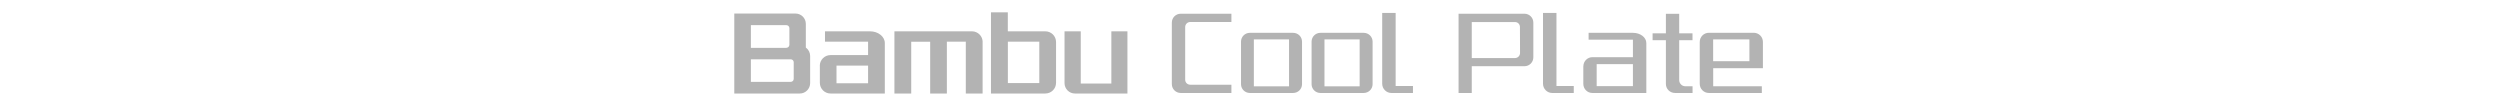 <svg width="732" height="32" viewBox="0 0 732 32" fill="none" xmlns="http://www.w3.org/2000/svg">
<g clip-path="url(#clip0_2093_1182)">
<g clip-path="url(#clip1_2093_1182)">
<path d="M215 3.966L232.925 3.966C234.579 3.966 235.947 5.304 235.947 6.989L235.947 13.921L236.083 14.056C236.82 14.613 237.211 15.5 237.211 16.417L237.211 24.327C237.211 26.011 235.842 27.38 234.188 27.38L215 27.38L215 3.966ZM231.526 17.365L219.857 17.365L219.857 23.966L231.526 23.966C232.023 23.966 232.398 23.575 232.398 23.094L232.398 18.207C232.398 17.756 232.008 17.365 231.526 17.365ZM230.263 13.996C230.714 13.996 231.135 13.605 231.135 13.124L231.135 8.237C231.135 7.741 230.714 7.365 230.263 7.365L219.857 7.365L219.857 14.011L230.263 14.011L230.263 13.996Z" fill="#B3B3B3"/>
<path d="M240.038 19.259C240.038 17.53 241.451 16.131 243.165 16.131L254.173 16.131L254.173 12.192L241.556 12.192L241.556 9.169L254.744 9.169C257.135 9.169 259.075 10.718 259.075 12.613L259.075 27.38L243.18 27.38C241.451 27.38 240.053 25.966 240.053 24.252L240.053 19.259L240.038 19.259ZM254.173 19.199L244.925 19.199L244.925 24.372L254.173 24.372L254.173 19.199Z" fill="#B3B3B3"/>
<path d="M287.707 12.297L287.707 27.38L282.789 27.38L282.789 12.192L277.241 12.192L277.241 27.38L272.353 27.38L272.353 12.222L266.805 12.222L266.805 27.38L261.887 27.38L261.887 9.169L284.594 9.169C286.323 9.169 287.722 10.583 287.722 12.297L287.707 12.297Z" fill="#B3B3B3"/>
<path d="M290.173 3.62L295.09 3.62L295.09 9.169L306.053 9.169C307.812 9.169 309.211 10.583 309.211 12.297L309.211 24.252C309.211 25.981 307.812 27.38 306.053 27.38L290.158 27.38L290.158 3.62L290.173 3.62ZM304.308 12.192L295.105 12.192L295.105 24.327L304.308 24.327L304.308 12.207L304.308 12.192Z" fill="#B3B3B3"/>
<path d="M330.113 9.169L330.113 27.38L314.744 27.38C313.06 27.38 311.692 26.011 311.692 24.327L311.692 9.169L316.444 9.169L316.444 24.462L325.406 24.462L325.406 9.169L330.113 9.169Z" fill="#B3B3B3"/>
<path d="M343.113 24.62L343.113 6.62C343.113 5.177 344.271 4.019 345.714 4.019L360.556 4.019L360.556 6.44L348.496 6.44C347.684 6.44 347.023 7.101 347.023 7.913L347.023 23.357C347.023 24.169 347.684 24.801 348.496 24.801L360.556 24.801L360.556 27.222L345.714 27.222C344.271 27.222 343.113 26.064 343.113 24.62Z" fill="#B3B3B3"/>
<path d="M363.368 12.184C363.368 10.771 364.526 9.613 365.94 9.613L378.632 9.613C380.075 9.613 381.233 10.771 381.233 12.184L381.233 24.65C381.233 26.064 380.075 27.222 378.632 27.222L365.94 27.222C364.526 27.222 363.368 26.064 363.368 24.65L363.368 12.169L363.368 12.184ZM367.128 11.537L367.128 25.282L377.429 25.282L377.429 11.537L367.128 11.537Z" fill="#B3B3B3"/>
<path d="M384.03 12.184C384.03 10.771 385.188 9.613 386.601 9.613L399.293 9.613C400.737 9.613 401.895 10.771 401.895 12.184L401.895 24.65C401.895 26.064 400.737 27.222 399.293 27.222L386.601 27.222C385.188 27.222 384.03 26.064 384.03 24.65L384.03 12.169L384.03 12.184ZM387.804 11.537L387.804 25.282L398.105 25.282L398.105 11.537L387.804 11.537Z" fill="#B3B3B3"/>
<path d="M404.707 24.515L404.707 3.778L408.647 3.778L408.647 25.177L413.714 25.177L413.714 27.222L407.383 27.222C405.91 27.222 404.707 25.989 404.707 24.515Z" fill="#B3B3B3"/>
<path d="M427.068 4.019L446.361 4.019C447.804 4.019 448.962 5.177 448.962 6.62L448.962 16.786C448.962 18.229 447.804 19.387 446.361 19.387L430.932 19.387L430.932 27.222L427.068 27.222L427.068 4.019ZM445.068 15.522L445.038 7.898C445.038 7.086 444.406 6.455 443.594 6.455L430.932 6.455L430.932 16.996L443.594 16.996C444.406 16.996 445.068 16.334 445.068 15.522Z" fill="#B3B3B3"/>
<path d="M451.789 24.515L451.789 3.778L455.729 3.778L455.729 25.177L460.797 25.177L460.797 27.222L454.466 27.222C452.992 27.222 451.789 25.989 451.789 24.515Z" fill="#B3B3B3"/>
<path d="M463.609 19.417C463.609 17.944 464.797 16.741 466.241 16.741L478.12 16.741L478.12 11.613L465.143 11.613L465.143 9.613L478.15 9.613C480.301 9.613 482.045 10.951 482.045 12.605L482.045 27.222L466.226 27.222C464.782 27.222 463.594 26.034 463.594 24.545L463.594 19.417L463.609 19.417ZM467.504 18.786L467.504 25.222L478.12 25.222L478.12 18.786L467.504 18.786Z" fill="#B3B3B3"/>
<path d="M493.429 25.252L495.579 25.252L495.579 27.222L490.451 27.222C488.977 27.222 487.774 26.064 487.774 24.59L487.774 11.763L483.88 11.763L483.88 9.763L487.774 9.763L487.774 4.034L491.669 4.034L491.669 9.763L495.564 9.763L495.564 11.763L491.669 11.763L491.669 23.462C491.669 24.44 492.481 25.252 493.429 25.252Z" fill="#B3B3B3"/>
<path d="M497.684 12.274C497.684 10.801 498.872 9.598 500.361 9.598L513.504 9.598C514.977 9.598 516.18 10.786 516.18 12.274L516.18 19.974L501.624 19.974L501.624 25.252L515.865 25.252L515.865 27.222L500.361 27.222C498.887 27.222 497.684 26.034 497.684 24.545L497.684 12.274ZM501.609 11.537L501.609 17.928L512.226 17.928L512.226 11.537L501.609 11.537Z" fill="#B3B3B3"/>
</g>
</g>
<defs>
<clipPath id="clip0_2093_1182">
<rect width="732" height="32" fill="white"/>
</clipPath>
<clipPath id="clip1_2093_1182">
<rect width="31" height="301.18" fill="white" transform="translate(215 31) rotate(-90)"/>
</clipPath>
</defs>
</svg>
